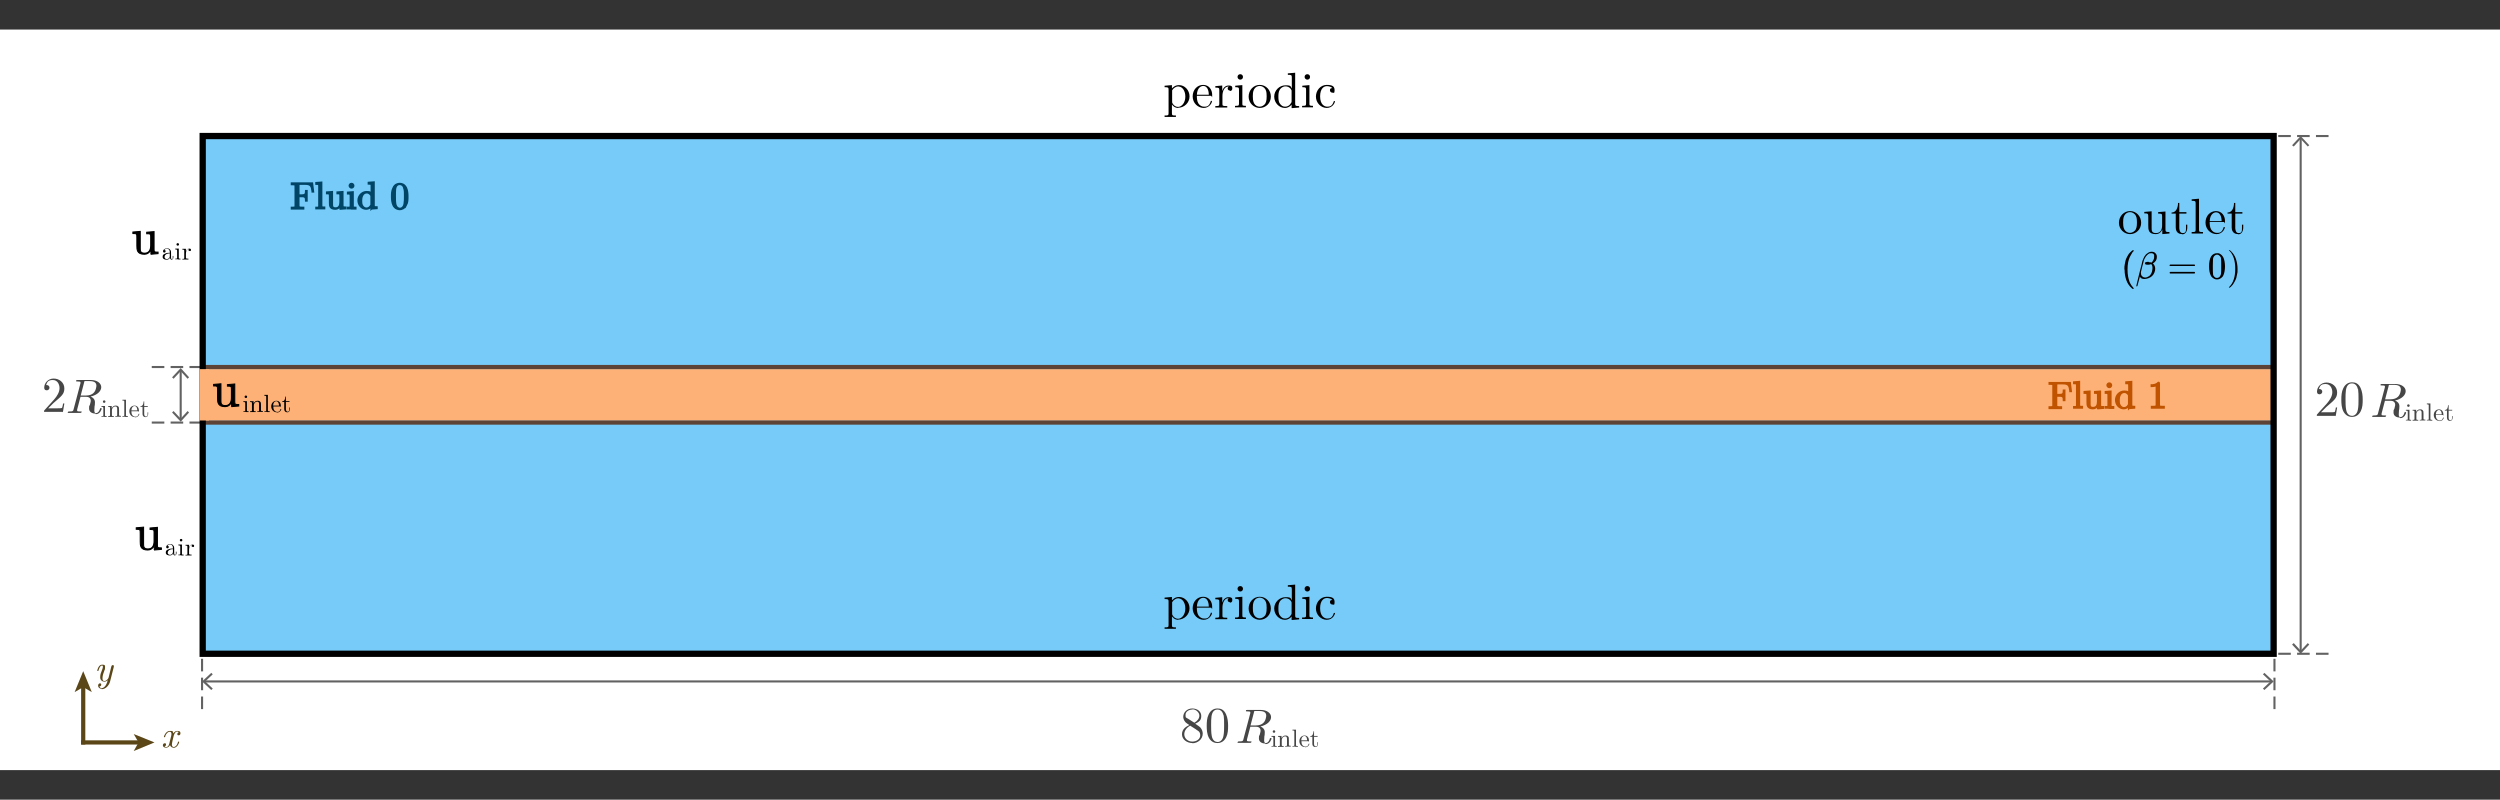 <?xml version="1.0" encoding="UTF-8"?>
<svg xmlns="http://www.w3.org/2000/svg" version="1.1" viewBox="0 0 1192.7 381.5">
  <rect x="0" y="0" width="1192.7" height="381.5" fill="#333333" stroke="none"/>
  <!-- Generator: Adobe Illustrator 29.1.0, SVG Export Plug-In . SVG Version: 2.1.0 Build 142)  -->
  <defs>
    <style>
      .st0 {
        fill: #77cbf8;
      }

      .st1 {
        stroke: #5c4336;
      }

      .st1, .st2, .st3, .st4, .st5, .st6, .st7, .st8 {
        stroke-miterlimit: 10;
      }

      .st1, .st2, .st4, .st6, .st8 {
        fill: none;
      }

      .st1, .st4 {
        stroke-width: 2px;
      }

      .st9 {
        fill: #feb176;
      }

      .st2, .st6 {
        stroke: #626262;
      }

      .st3 {
        stroke-width: .5px;
      }

      .st3, .st8 {
        stroke: #000;
      }

      .st4 {
        stroke: #5a4617;
      }

      .st10 {
        fill: #464646;
      }

      .st5 {
        fill: #bf5300;
        stroke: #bf5300;
      }

      .st5, .st7 {
        stroke-width: .8px;
      }

      .st11 {
        fill: #fff;
      }

      .st6 {
        stroke-dasharray: 6 3;
      }

      .st7 {
        fill: #046;
        stroke: #046;
      }

      .st12 {
        fill: #626262;
      }

      .st13 {
        fill: #5a4617;
      }

      .st8 {
        stroke-width: 3px;
      }
    </style>
  </defs>
  <g id="Calque_1">
    <rect class="st11" x="-.2" y="14.1" width="1193" height="353.3"/>
  </g>
  <g id="Fluids">
    <rect class="st0" x="96.7" y="64.9" width="988" height="247"/>
    <rect class="st9" x="96.7" y="176.1" width="988" height="24.6"/>
  </g>
  <g id="Interface">
    <line class="st1" x1="96.4" y1="175.1" x2="1084.4" y2="175.1"/>
    <line class="st1" x1="96.4" y1="201.6" x2="1084.4" y2="201.6"/>
  </g>
  <g id="Guide_lines">
    <line class="st6" x1="96.4" y1="175.1" x2="69.9" y2="175.1"/>
    <line class="st6" x1="96.4" y1="201.6" x2="69.9" y2="201.6"/>
    <line class="st6" x1="1110.9" y1="64.9" x2="1084.4" y2="64.9"/>
    <line class="st6" x1="1110.9" y1="311.9" x2="1084.4" y2="311.9"/>
    <line class="st6" x1="96.4" y1="338.3" x2="96.4" y2="311.9"/>
    <line class="st6" x1="1085.1" y1="338.3" x2="1085.1" y2="311.9"/>
  </g>
  <g id="Arrows">
    <g>
      <line class="st2" x1="86.2" y1="176.7" x2="86.2" y2="200.1"/>
      <polygon class="st12" points="82.1 180 82.8 180.7 86.2 177.1 89.5 180.7 90.2 180 86.2 175.6 82.1 180"/>
      <polygon class="st12" points="82.1 196.8 82.8 196.1 86.2 199.7 89.5 196.1 90.2 196.8 86.2 201.2 82.1 196.8"/>
    </g>
    <g>
      <line class="st2" x1="1097.6" y1="65.9" x2="1097.6" y2="310.8"/>
      <polygon class="st12" points="1093.5 69.3 1094.3 69.9 1097.6 66.3 1101 69.9 1101.7 69.3 1097.6 64.9 1093.5 69.3"/>
      <polygon class="st12" points="1093.5 307.5 1094.3 306.8 1097.6 310.4 1101 306.8 1101.7 307.5 1097.6 311.9 1093.5 307.5"/>
    </g>
    <g>
      <line class="st2" x1="1083.6" y1="325.1" x2="97.5" y2="325.1"/>
      <polygon class="st12" points="1080.3 321 1079.6 321.7 1083.2 325.1 1079.6 328.5 1080.3 329.2 1084.7 325.1 1080.3 321"/>
      <polygon class="st12" points="100.8 321 101.5 321.7 97.9 325.1 101.5 328.5 100.8 329.2 96.4 325.1 100.8 321"/>
    </g>
  </g>
  <g id="Boundaries">
    <rect class="st8" x="96.7" y="64.9" width="988" height="247"/>
    <rect class="st9" x="95.2" y="176.1" width="4.5" height="24.5"/>
  </g>
  <g id="Dimensions">
    <path class="st10" d="M29.9,196.5h-8.9c0-.6,0-.6.3-.9l4.6-5.1c1.3-1.5,2.5-3.4,2.5-5.3s-1-3.9-3.2-3.9-2.7.9-3.2,2.4c0,0,.1,0,.3,0,.8,0,1.3.6,1.3,1.2,0,1-.8,1.3-1.2,1.3s-1.3,0-1.3-1.3c0-2.1,1.8-4.3,4.5-4.3s5.1,1.9,5.1,4.7-1.4,3.7-5.2,7l-2.5,2.5h4.3c.5,0,2.1,0,2.3-.2.2-.4.4-1.4.5-2.1h.6l-.7,4.2Z"/>
    <path class="st10" d="M45.5,197.3c-1.5,0-3-.7-3-2.4s0-.8.4-1.8c.3-1.3.4-1.5.4-1.8,0-1.7-1.3-2-2.3-2h-2.6l-1.6,6.1c0,.3,0,.4,0,.5,0,.2,0,.4,1.4.4s.7,0,.7.3-.3.4-.5.4c-.9,0-1.9,0-2.9,0s-1.9,0-2.8,0-.3,0-.3-.3c0-.4.3-.4.7-.4,1.7,0,1.8-.2,2-1l3.3-12.5c0-.3,0-.4,0-.4,0-.4-.7-.4-1.4-.4s-.7,0-.7-.3c0-.4.3-.4.7-.4h6.4c3,0,4.9,1.6,4.9,3.4s-1.7,3.7-5.1,4.5c1.2.4,2.1,1.4,2.1,2.7s-.1,1.5-.2,2c0,.6-.1,1.2-.1,1.8s0,1.4.8,1.4,1.5-.7,1.9-2c0-.3,0-.4.4-.4s.4.1.4.3-.7,2.6-2.8,2.6ZM42,181.8c-.5,0-1.2,0-1.4,0s-.4,0-.5.8l-1.6,6.1h2.5c1.7,0,2.9-.5,3.6-1.2,1.3-1.2,1.4-3.4,1.4-3.5,0-2.2-2.4-2.2-3.9-2.2Z"/>
    <g>
      <path class="st10" d="M49.7,198.8h-1.3s0-.3,0-.3c.8,0,.9,0,.9-.5v-3.2c0-.6-.1-.7-.9-.7v-.4h1.7c0-.1,0,4.3,0,4.3,0,.5,0,.5.8.5v.4c-.4,0-.8,0-1.2,0ZM49.7,192.2c-.4,0-.6-.3-.6-.6s.2-.6.6-.6.6.3.6.6-.2.6-.6.6Z"/>
      <path class="st10" d="M56.4,198.8h-1.4s0-.3,0-.3c.8,0,.9,0,.9-.5v-2.8c0-.7-.1-1.3-.9-1.3s-1.6.7-1.6,1.9v2.2c0,.5.1.5.9.5v.4h-1.3s-1.4,0-1.4,0v-.4c.8,0,.9,0,.9-.5v-3.2c0-.6,0-.7-.9-.7v-.4h1.7c0-.1,0,1.1,0,1.1.3-.7.9-1.3,1.8-1.3s1.1.2,1.3.4c.4.4.4.8.4,1.8v2.3c0,.4.3.4.9.4v.4h-1.3Z"/>
      <path class="st10" d="M59.7,198.8h-1.3s0-.3,0-.3c.8,0,.9,0,.9-.5v-6.2c0-.6,0-.7-.9-.7v-.4h1.7c0-.1,0,7.3,0,7.3,0,.5.1.5.9.5v.4h-1.3Z"/>
      <path class="st10" d="M64.3,199c-1.4,0-2.6-1.2-2.6-2.8s1.1-2.7,2.5-2.7,2.1,1.2,2.1,2.4,0,.3-.3.3h-3.3c0,.4,0,1.2.4,1.8.3.4.8.8,1.4.8s1.2,0,1.6-1.2c0,0,0-.2.2-.2s.2,0,.2.1c0,.2-.5,1.6-2,1.6ZM64.2,193.7c-.4,0-1.4.3-1.5,2.1h2.8c0-.5-.1-2.1-1.4-2.1Z"/>
      <path class="st10" d="M69.5,199c-.4,0-1.5-.1-1.5-1.6v-3.3h-1v-.3c1.2,0,1.5-1.3,1.5-2.3h.3v2.2h1.7v.4h-1.7v3.3c0,.2,0,1.3.8,1.3s.8-.5.8-1.3v-.7h.3v.7c0,.8-.3,1.6-1.2,1.6Z"/>
    </g>
    <g>
      <path class="st10" d="M1114.2,198.4h-8.9c0-.6,0-.6.3-.9l4.6-5.1c1.3-1.5,2.5-3.4,2.5-5.3s-1-3.9-3.2-3.9-2.7.9-3.2,2.4c0,0,.1,0,.3,0,.8,0,1.3.6,1.3,1.2,0,1-.8,1.3-1.2,1.3s-1.3,0-1.3-1.3c0-2.1,1.8-4.3,4.5-4.3s5.1,1.9,5.1,4.7-1.4,3.7-5.2,7l-2.5,2.5h4.3c.5,0,2.1,0,2.3-.2.2-.4.4-1.4.5-2.1h.6l-.7,4.2Z"/>
      <path class="st10" d="M1126.3,196.1c-1.1,2.3-2.9,2.8-4.2,2.8s-2.9-.5-4-2.4c-1-1.8-1.1-4-1.1-5.8s.1-3.8.9-5.4c1-2.2,2.7-2.9,4.2-2.9s3,.4,4.1,2.7c.8,1.8,1,3.7,1,5.6s-.1,3.8-.9,5.4ZM1124.9,185.7c-.5-2.4-2-2.8-2.8-2.8s-2.4.2-2.9,3.1c-.2,1.3-.2,2.9-.2,4.4s0,3.6.3,5.1c.4,2.3,1.8,2.9,2.8,2.9s2.4-.7,2.8-3c.3-1.5.3-3.2.3-5s0-3.3-.2-4.7Z"/>
    </g>
    <path class="st10" d="M1144.9,199.2c-1.5,0-3-.7-3-2.4s0-.8.4-1.8c.3-1.3.4-1.5.4-1.8,0-1.7-1.3-2-2.3-2h-2.6l-1.6,6.1c0,.3,0,.4,0,.5,0,.2,0,.4,1.4.4s.7,0,.7.3-.3.4-.5.4c-1,0-1.9,0-2.9,0s-1.9,0-2.8,0-.3,0-.3-.3c0-.4.3-.4.7-.4,1.7,0,1.8-.2,2-1l3.3-12.5c0-.3,0-.4,0-.4,0-.4-.7-.4-1.4-.4s-.7,0-.7-.3c0-.4.3-.4.7-.4h6.4c3,0,4.9,1.6,4.9,3.4s-1.7,3.7-5.1,4.5c1.2.4,2.1,1.4,2.1,2.7s-.1,1.5-.2,2c0,.6-.1,1.2-.1,1.8s0,1.4.8,1.4,1.5-.7,1.9-2c0-.3,0-.4.4-.4s.4.1.4.3-.7,2.6-2.8,2.6ZM1141.4,183.6c-.5,0-1.2,0-1.4,0-.2,0-.4,0-.5.8l-1.6,6.1h2.5c1.7,0,2.9-.5,3.6-1.2,1.3-1.2,1.4-3.4,1.4-3.5,0-2.2-2.4-2.2-3.9-2.2Z"/>
    <g>
      <path class="st10" d="M1149.1,200.6h-1.3s0-.3,0-.3c.8,0,.9,0,.9-.5v-3.2c0-.6-.1-.7-.9-.7v-.4h1.7c0-.1,0,4.3,0,4.3,0,.5,0,.5.8.5v.4c-.4,0-.8,0-1.2,0ZM1149,194.1c-.4,0-.6-.3-.6-.6s.2-.6.6-.6.6.3.6.6-.2.6-.6.6Z"/>
      <path class="st10" d="M1155.8,200.6h-1.4s0-.3,0-.3c.8,0,.9,0,.9-.5v-2.8c0-.7-.1-1.3-.9-1.3s-1.6.7-1.6,1.9v2.2c0,.5.1.5.9.5v.4h-1.3s-1.4,0-1.4,0v-.4c.8,0,.9,0,.9-.5v-3.2c0-.6,0-.7-.9-.7v-.4h1.7c0-.1,0,1.1,0,1.1.3-.7.9-1.3,1.8-1.3s1.1.2,1.3.4c.4.4.4.8.4,1.8v2.3c0,.4.3.4.9.4v.4h-1.3Z"/>
      <path class="st10" d="M1159.1,200.6h-1.3s0-.3,0-.3c.8,0,.9,0,.9-.5v-6.2c0-.6,0-.7-.9-.7v-.4h1.7c0-.1,0,7.3,0,7.3,0,.5.1.5.9.5v.4h-1.3Z"/>
      <path class="st10" d="M1163.7,200.8c-1.4,0-2.6-1.2-2.6-2.8s1.1-2.7,2.5-2.7,2.1,1.2,2.1,2.4,0,.3-.3.3h-3.3c0,.4,0,1.2.4,1.8.3.4.8.8,1.4.8s1.2,0,1.6-1.2c0,0,0-.2.2-.2s.2,0,.2.1c0,.2-.5,1.6-2,1.6ZM1163.6,195.6c-.4,0-1.4.3-1.5,2.1h2.8c0-.5-.1-2.1-1.4-2.1Z"/>
      <path class="st10" d="M1168.9,200.8c-.4,0-1.5-.1-1.5-1.6v-3.3h-1v-.3c1.2,0,1.5-1.3,1.5-2.3h.3v2.2h1.7v.4h-1.7v3.3c0,.2,0,1.3.8,1.3s.8-.5.8-1.3v-.7h.3v.7c0,.8-.3,1.6-1.2,1.6Z"/>
    </g>
    <g>
      <g>
        <path class="st10" d="M568.9,354.5c-2.5,0-5-1.6-5-4.2s2.1-3.7,3.5-4.4c-.6-.4-1.5-1-1.8-1.3-1-1.1-1.1-2.2-1.1-2.6,0-2.2,1.9-4,4.3-4s4.3,1.4,4.3,3.6-1.2,2.8-2.9,3.7c1.5,1,1.9,1.2,2.4,1.7.9,1,1.2,2.1,1.2,3,0,2.6-2.3,4.6-5,4.6ZM570.8,348.1l-3-1.9c-2,1.1-2.8,2.7-2.8,4.1,0,2,1.7,3.5,3.8,3.5s3.8-1.2,3.8-3-1.1-2.2-1.8-2.6ZM568.9,338.5c-1.7,0-3.3,1-3.3,2.5s0,1.2,1.2,1.9l3,1.9c1.4-.8,2.4-2,2.4-3.4s-1.5-3-3.3-3Z"/>
        <path class="st10" d="M585,351.7c-1.1,2.3-2.9,2.8-4.2,2.8s-2.9-.5-4-2.4c-1-1.8-1.1-4-1.1-5.8s.1-3.8.9-5.4c1-2.2,2.7-2.9,4.2-2.9s3,.4,4.1,2.7c.8,1.8,1,3.7,1,5.6s-.1,3.8-.9,5.4ZM583.7,341.3c-.5-2.4-2-2.8-2.8-2.8s-2.4.2-2.9,3.1c-.2,1.3-.2,2.9-.2,4.4s0,3.6.3,5.1c.4,2.3,1.8,2.9,2.8,2.9s2.4-.7,2.8-3c.3-1.5.3-3.2.3-5s0-3.3-.2-4.7Z"/>
      </g>
      <path class="st10" d="M603.6,354.7c-1.5,0-3-.7-3-2.4s0-.8.4-1.8c.3-1.3.4-1.5.4-1.8,0-1.7-1.3-2-2.3-2h-2.6l-1.6,6.1c0,.3,0,.4,0,.5,0,.2,0,.4,1.4.4s.7,0,.7.3-.3.4-.5.4c-.9,0-1.9,0-2.9,0s-1.9,0-2.8,0-.3,0-.3-.3c0-.4.3-.4.7-.4,1.7,0,1.8-.2,2-1l3.3-12.5c0-.3,0-.4,0-.4,0-.4-.7-.4-1.4-.4s-.7,0-.7-.3c0-.4.3-.4.7-.4h6.4c3,0,4.9,1.6,4.9,3.4s-1.7,3.7-5.1,4.5c1.2.4,2.1,1.4,2.1,2.7s-.1,1.5-.2,2c0,.6-.1,1.2-.1,1.8s0,1.4.8,1.4,1.5-.7,1.9-2c0-.3,0-.4.4-.4s.4.1.4.3-.7,2.6-2.8,2.6ZM600.1,339.2c-.5,0-1.2,0-1.4,0-.2,0-.4,0-.5.8l-1.6,6.1h2.5c1.7,0,2.9-.5,3.6-1.2,1.3-1.2,1.4-3.4,1.4-3.5,0-2.2-2.4-2.2-3.9-2.2Z"/>
      <g>
        <path class="st10" d="M607.9,356.2h-1.3s0-.3,0-.3c.8,0,.9,0,.9-.5v-3.2c0-.6-.1-.7-.9-.7v-.4h1.7c0-.1,0,4.3,0,4.3,0,.5,0,.5.8.5v.4c-.4,0-.8,0-1.2,0ZM607.8,349.6c-.4,0-.6-.3-.6-.6s.2-.6.6-.6.6.3.6.6-.2.6-.6.6Z"/>
        <path class="st10" d="M614.5,356.2h-1.4s0-.3,0-.3c.8,0,.9,0,.9-.5v-2.8c0-.7-.1-1.3-.9-1.3s-1.6.7-1.6,1.9v2.2c0,.5.1.5.9.5v.4h-1.3s-1.4,0-1.4,0v-.4c.8,0,.9,0,.9-.5v-3.2c0-.6,0-.7-.9-.7v-.4h1.7c0-.1,0,1.1,0,1.1.3-.7.9-1.3,1.8-1.3s1.1.2,1.3.4c.4.4.4.8.4,1.8v2.3c0,.4.3.4.9.4v.4h-1.3Z"/>
        <path class="st10" d="M617.9,356.2h-1.3s0-.3,0-.3c.8,0,.9,0,.9-.5v-6.2c0-.6,0-.7-.9-.7v-.4h1.7c0-.1,0,7.3,0,7.3,0,.5.1.5.9.5v.4h-1.3Z"/>
        <path class="st10" d="M622.5,356.4c-1.4,0-2.6-1.2-2.6-2.8s1.1-2.7,2.5-2.7,2.1,1.2,2.1,2.4,0,.3-.3.3h-3.3c0,.4,0,1.2.4,1.8.3.4.8.8,1.4.8s1.2,0,1.6-1.2c0,0,0-.2.2-.2s.2,0,.2.1c0,.2-.5,1.6-2,1.6ZM622.3,351.1c-.4,0-1.4.3-1.5,2.1h2.8c0-.5-.1-2.1-1.4-2.1Z"/>
        <path class="st10" d="M627.6,356.4c-.4,0-1.5-.1-1.5-1.6v-3.3h-1v-.3c1.2,0,1.5-1.3,1.5-2.3h.3v2.2h1.7v.4h-1.7v3.3c0,.2,0,1.3.8,1.3s.8-.5.8-1.3v-.7h.3v.7c0,.8-.3,1.6-1.2,1.6Z"/>
      </g>
    </g>
  </g>
  <g id="BC">
    <g>
      <path d="M562.1,51.5c-1.8,0-2.8-1.3-3-1.7v4.2c0,1.1.3,1.1,1.9,1.1v.7h-2.7c0,0-2.7,0-2.7,0v-.7c1.6,0,1.9,0,1.9-1.1v-11.2c0-1.1-.2-1.2-1.9-1.2v-.7l3.5-.3v1.6c.5-.5,1.5-1.6,3.4-1.6,2.7,0,5,2.4,5,5.4s-2.5,5.4-5.4,5.4ZM562.3,41.2c-1.2,0-2.4.7-3.1,1.9v5.4c0,.5,0,.5.3,1,.6,1,1.6,1.5,2.5,1.5,1.8,0,3.5-2,3.5-4.9s-1.5-4.8-3.2-4.8Z"/>
      <path d="M574.3,51.5c-2.8,0-5.3-2.3-5.3-5.5s2.2-5.5,5-5.5,4.3,2.3,4.3,4.7,0,.5-.6.5h-6.7c0,.9,0,2.4.7,3.6.6.9,1.5,1.6,2.7,1.6s2.4,0,3.2-2.5c0-.2,0-.3.3-.3s.3,0,.3.3c0,.5-1.1,3.1-4,3.1ZM574,41c-.8,0-2.8.6-3,4.2h5.7c0-.9-.2-4.2-2.7-4.2Z"/>
      <path d="M586.7,43.2c-.5,0-1-.4-1-1s.5-.9.6-.9c0,0,0,0-.3,0-1.8,0-2.8,2.1-2.8,4.5v3.7c0,.9,0,1.1,1.8,1.1h.5v.7c-1,0-2.1,0-3,0h-2.7c0,0,0-.7,0-.7,1.6,0,1.9,0,1.9-1.1v-6.4c0-1.2-.2-1.3-1.9-1.3v-.7l3.3-.3v2.6c.3-1,1.2-2.6,3-2.6s1.8.7,1.8,1.5-.6,1.1-1,1.1Z"/>
      <path d="M591.8,51.2h-2.6c0,0,0-.7,0-.7,1.6,0,1.9,0,1.9-1.1v-6.5c0-1.2-.2-1.3-1.8-1.3v-.7l3.4-.3v8.8c0,.9,0,1.1,1.7,1.1v.7c-.8,0-1.7,0-2.5,0ZM591.7,38c-.7,0-1.3-.6-1.3-1.3s.5-1.3,1.3-1.3,1.3.6,1.3,1.3-.5,1.3-1.3,1.3Z"/>
      <path d="M601,51.5c-2.8,0-5.3-2.3-5.3-5.4s2.3-5.6,5.3-5.6,5.3,2.5,5.3,5.6-2.4,5.4-5.3,5.4ZM603.7,42.6c-.6-1-1.7-1.6-2.7-1.6s-2.1.5-2.7,1.6c-.6,1.1-.6,2.4-.6,3.3s0,2.3.6,3.4c.6,1.1,1.7,1.6,2.7,1.6s2.3-.7,2.8-1.8c.5-1.1.5-2.4.5-3.2s0-2.3-.6-3.3Z"/>
      <path d="M616.2,51.5v-1.6c-.6.8-1.7,1.6-3.2,1.6-2.7,0-5.1-2.4-5.1-5.4s2.5-5.4,5.4-5.4,2.3.6,3,1.5v-5.2c0-1.2-.2-1.3-1.9-1.3v-.7l3.5-.3v14.6c0,1.2.2,1.3,1.9,1.3v.7l-3.5.3ZM616.2,43.5c0-.4,0-.5-.3-.9-.7-1.1-1.8-1.4-2.6-1.4-1.3,0-2.2.8-2.7,1.5-.7,1.1-.7,2.5-.7,3.4s0,2.4.7,3.3c.6.9,1.4,1.5,2.5,1.5s2.1-.5,2.8-1.7c.3-.4.3-.5.3-.9v-4.9Z"/>
      <path d="M623.8,51.2h-2.6c0,0,0-.7,0-.7,1.6,0,1.9,0,1.9-1.1v-6.5c0-1.2-.2-1.3-1.8-1.3v-.7l3.4-.3v8.8c0,.9,0,1.1,1.7,1.1v.7c-.8,0-1.7,0-2.5,0ZM623.7,38c-.7,0-1.3-.6-1.3-1.3s.5-1.3,1.3-1.3,1.3.6,1.3,1.3-.5,1.3-1.3,1.3Z"/>
      <path d="M633,51.5c-2.8,0-5.2-2.4-5.2-5.4s2.2-5.6,5.2-5.6,3.7.9,3.7,2.6-.5,1.1-1.1,1.1-1.1-.5-1.1-1.1.1-1,1.1-1.1c-.8-.9-2.4-.9-2.6-.9-1.3,0-3.2,1-3.2,4.9s2.1,4.9,3.4,4.9,2.4-.3,3.1-2.5c0-.1,0-.2.3-.2s.3,0,.3.2-.8,3.1-4,3.1Z"/>
    </g>
    <g>
      <path d="M562.1,295.7c-1.8,0-2.8-1.3-3-1.7v4.2c0,1.1.3,1.1,1.9,1.1v.7h-2.7c0,0-2.7,0-2.7,0v-.7c1.6,0,1.9,0,1.9-1.1v-11.2c0-1.1-.2-1.2-1.9-1.2v-.7l3.5-.3v1.6c.5-.5,1.5-1.6,3.4-1.6,2.7,0,5,2.4,5,5.4s-2.5,5.4-5.4,5.4ZM562.3,285.4c-1.2,0-2.4.7-3.1,1.9v5.4c0,.5,0,.5.3,1,.6,1,1.6,1.5,2.5,1.5,1.8,0,3.5-2,3.5-4.9s-1.5-4.8-3.2-4.8Z"/>
      <path d="M574.3,295.7c-2.8,0-5.3-2.3-5.3-5.5s2.2-5.5,5-5.5,4.3,2.3,4.3,4.7,0,.5-.6.5h-6.7c0,.9,0,2.4.7,3.6.6.9,1.5,1.6,2.7,1.6s2.4,0,3.2-2.5c0-.2,0-.3.3-.3s.3,0,.3.3c0,.5-1.1,3.1-4,3.1ZM574,285.2c-.8,0-2.8.6-3,4.2h5.7c0-.9-.2-4.2-2.7-4.2Z"/>
      <path d="M586.7,287.3c-.5,0-1-.4-1-1s.5-.9.6-.9c0,0,0,0-.3,0-1.8,0-2.8,2.1-2.8,4.5v3.7c0,.9,0,1.1,1.8,1.1h.5v.7c-1,0-2.1,0-3,0h-2.7c0,0,0-.7,0-.7,1.6,0,1.9,0,1.9-1.1v-6.4c0-1.2-.2-1.3-1.9-1.3v-.7l3.3-.3v2.6c.3-1,1.2-2.6,3-2.6s1.8.7,1.8,1.5-.6,1.1-1,1.1Z"/>
      <path d="M591.8,295.3h-2.6c0,0,0-.7,0-.7,1.6,0,1.9,0,1.9-1.1v-6.5c0-1.2-.2-1.3-1.8-1.3v-.7l3.4-.3v8.8c0,.9,0,1.1,1.7,1.1v.7c-.8,0-1.7,0-2.5,0ZM591.7,282.2c-.7,0-1.3-.6-1.3-1.3s.5-1.3,1.3-1.3,1.3.6,1.3,1.3-.5,1.3-1.3,1.3Z"/>
      <path d="M601,295.7c-2.8,0-5.3-2.3-5.3-5.4s2.3-5.6,5.3-5.6,5.3,2.5,5.3,5.6-2.4,5.4-5.3,5.4ZM603.7,286.7c-.6-1-1.7-1.6-2.7-1.6s-2.1.5-2.7,1.6c-.6,1.1-.6,2.4-.6,3.3s0,2.3.6,3.4c.6,1.1,1.7,1.6,2.7,1.6s2.3-.7,2.8-1.8c.5-1.1.5-2.4.5-3.2s0-2.3-.6-3.3Z"/>
      <path d="M616.2,295.7v-1.6c-.6.8-1.7,1.6-3.2,1.6-2.7,0-5.1-2.4-5.1-5.4s2.5-5.4,5.4-5.4,2.3.6,3,1.5v-5.2c0-1.2-.2-1.3-1.9-1.3v-.7l3.5-.3v14.6c0,1.2.2,1.3,1.9,1.3v.7l-3.5.3ZM616.2,287.7c0-.4,0-.5-.3-.9-.7-1.1-1.8-1.4-2.6-1.4-1.3,0-2.2.8-2.7,1.5-.7,1.1-.7,2.5-.7,3.4s0,2.4.7,3.3c.6.9,1.4,1.5,2.5,1.5s2.1-.5,2.8-1.7c.3-.4.3-.5.3-.9v-4.9Z"/>
      <path d="M623.8,295.3h-2.6c0,0,0-.7,0-.7,1.6,0,1.9,0,1.9-1.1v-6.5c0-1.2-.2-1.3-1.8-1.3v-.7l3.4-.3v8.8c0,.9,0,1.1,1.7,1.1v.7c-.8,0-1.7,0-2.5,0ZM623.7,282.2c-.7,0-1.3-.6-1.3-1.3s.5-1.3,1.3-1.3,1.3.6,1.3,1.3-.5,1.3-1.3,1.3Z"/>
      <path d="M633,295.7c-2.8,0-5.2-2.4-5.2-5.4s2.2-5.6,5.2-5.6,3.7.9,3.7,2.6-.5,1.1-1.1,1.1-1.1-.5-1.1-1.1.1-1,1.1-1.1c-.8-.9-2.4-.9-2.6-.9-1.3,0-3.2,1-3.2,4.9s2.1,4.9,3.4,4.9,2.4-.3,3.1-2.5c0-.1,0-.2.3-.2s.3,0,.3.2-.8,3.1-4,3.1Z"/>
    </g>
    <g>
      <path d="M117.4,196.5h-1.3s0-.3,0-.3c.8,0,.9,0,.9-.5v-3.2c0-.6-.1-.7-.9-.7v-.4h1.7c0-.1,0,4.3,0,4.3,0,.5,0,.5.8.5v.4c-.4,0-.8,0-1.2,0ZM117.3,189.9c-.4,0-.6-.3-.6-.6s.2-.6.6-.6.6.3.6.6-.2.6-.6.6Z"/>
      <path d="M124.1,196.5h-1.4s0-.3,0-.3c.8,0,.9,0,.9-.5v-2.8c0-.7-.1-1.3-.9-1.3s-1.6.7-1.6,1.9v2.2c0,.5.1.5.9.5v.4h-1.3s-1.4,0-1.4,0v-.4c.8,0,.9,0,.9-.5v-3.2c0-.6,0-.7-.9-.7v-.4h1.7c0-.1,0,1.1,0,1.1.3-.7.9-1.3,1.8-1.3s1.1.2,1.3.4c.4.4.4.8.4,1.8v2.3c0,.4.3.4.9.4v.4h-1.3Z"/>
      <path d="M127.4,196.5h-1.3s0-.3,0-.3c.8,0,.9,0,.9-.5v-6.2c0-.6,0-.7-.9-.7v-.4h1.7c0-.1,0,7.3,0,7.3,0,.5.1.5.9.5v.4h-1.3Z"/>
      <path d="M132,196.7c-1.4,0-2.6-1.2-2.6-2.8s1.1-2.7,2.5-2.7,2.1,1.2,2.1,2.4,0,.3-.3.3h-3.3c0,.4,0,1.2.4,1.8.3.4.8.8,1.4.8s1.2,0,1.6-1.2c0,0,0-.2.2-.2s.2,0,.2.1c0,.2-.5,1.6-2,1.6ZM131.8,191.4c-.4,0-1.4.3-1.5,2.1h2.8c0-.5-.1-2.1-1.4-2.1Z"/>
      <path d="M137.1,196.7c-.4,0-1.5-.1-1.5-1.6v-3.3h-1v-.3c1.2,0,1.5-1.3,1.5-2.3h.3v2.2h1.7v.4h-1.7v3.3c0,.2,0,1.3.8,1.3s.8-.5.8-1.3v-.7h.3v.7c0,.8-.3,1.6-1.2,1.6Z"/>
    </g>
    <path class="st3" d="M110.5,194v-2.2c-.7,1.5-1.8,2.2-3.1,2.2-3.6,0-3.6-2.2-3.6-4.1v-3.6c0-2.1,0-2.2-1.9-2.2v-.7l3.5-.3v8c0,1.2,0,2.4,2.1,2.4s2.9-1.6,2.9-3.7v-4.3c0-1.2-.2-1.3-1.9-1.3v-.7l3.5-.3v8.5c0,1.2.2,1.3,1.9,1.3v.7l-3.5.3Z"/>
    <g>
      <path d="M82,123.9c-.6,0-.9-.5-.9-1-.2.6-.8,1-1.6,1s-1.9-.3-1.9-1.3.3-1.2,1.2-1.6c.8-.4,1.6-.4,2.2-.4v-.4c0-1.1-.7-1.5-1.3-1.5s-1,.1-1.3.6c.6,0,.6.4.6.6,0,.3-.2.6-.6.6s-.6-.2-.6-.6c0-.8.8-1.4,1.8-1.4s1.2.2,1.6.7c.4.4.4.9.4,1.4v2.4c0,0,0,.6.4.6s.4,0,.4-.8v-.7h.3v.7c0,1-.7,1.1-1,1.1ZM81,120.9c-2,0-2.5,1.1-2.5,1.7s.5,1,1.1,1,1.4-.4,1.4-1.5v-1.2Z"/>
      <path d="M84.9,123.7h-1.3s0-.3,0-.3c.8,0,.9,0,.9-.5v-3.2c0-.6-.1-.7-.9-.7v-.4h1.7c0-.1,0,4.3,0,4.3,0,.5,0,.5.8.5v.4c-.4,0-.8,0-1.2,0ZM84.8,117.2c-.4,0-.6-.3-.6-.6s.2-.6.6-.6.6.3.6.6-.2.6-.6.6Z"/>
      <path d="M90.4,119.7c-.3,0-.5-.2-.5-.5s.2-.5.3-.5c0,0,0,0-.1,0-.9,0-1.4,1.1-1.4,2.3v1.8c0,.4,0,.6.9.6h.3v.4c-.5,0-1,0-1.5,0h-1.4s0-.3,0-.3c.8,0,.9,0,.9-.5v-3.2c0-.6,0-.7-.9-.7v-.4h1.7c0-.1,0,1.2,0,1.2.2-.5.6-1.3,1.5-1.3s.9.3.9.7-.3.5-.5.5Z"/>
    </g>
    <path class="st3" d="M72,121.3v-2.2c-.7,1.5-1.8,2.2-3.1,2.2-3.6,0-3.6-2.2-3.6-4.1v-3.6c0-2.1,0-2.2-1.9-2.2v-.7l3.5-.3v8c0,1.2,0,2.4,2.1,2.4s2.9-1.6,2.9-3.7v-4.3c0-1.2-.2-1.3-1.9-1.3v-.7l3.5-.3v8.5c0,1.2.2,1.3,1.9,1.3v.7l-3.5.3Z"/>
    <g>
      <path d="M83.5,265c-.6,0-.9-.5-.9-1-.2.6-.8,1-1.6,1s-1.9-.3-1.9-1.3.3-1.2,1.2-1.6c.8-.4,1.6-.4,2.2-.4v-.4c0-1.1-.7-1.5-1.3-1.5s-1,.1-1.3.6c.6,0,.6.4.6.6,0,.3-.2.6-.6.6s-.6-.2-.6-.6c0-.8.8-1.4,1.8-1.4s1.2.2,1.6.7c.4.4.4.9.4,1.4v2.4c0,0,0,.6.4.6s.4,0,.4-.8v-.7h.3v.7c0,1-.7,1.1-1,1.1ZM82.5,262c-2,0-2.5,1.1-2.5,1.7s.5,1,1.1,1,1.4-.4,1.4-1.5v-1.2Z"/>
      <path d="M86.4,264.9h-1.3s0-.3,0-.3c.8,0,.9,0,.9-.5v-3.2c0-.6-.1-.7-.9-.7v-.4h1.7c0-.1,0,4.3,0,4.3,0,.5,0,.5.8.5v.4c-.4,0-.8,0-1.2,0ZM86.4,258.3c-.4,0-.6-.3-.6-.6s.2-.6.6-.6.6.3.6.6-.2.6-.6.6Z"/>
      <path d="M91.9,260.9c-.3,0-.5-.2-.5-.5s.2-.5.3-.5c0,0,0,0-.1,0-.9,0-1.4,1.1-1.4,2.3v1.8c0,.4,0,.6.9.6h.3v.4c-.5,0-1,0-1.5,0h-1.4s0-.3,0-.3c.8,0,.9,0,.9-.5v-3.2c0-.6,0-.7-.9-.7v-.4h1.7c0-.1,0,1.2,0,1.2.2-.5.6-1.3,1.5-1.3s.9.3.9.7-.3.5-.5.5Z"/>
    </g>
    <path class="st3" d="M73.6,262.4v-2.2c-.7,1.5-1.8,2.2-3.1,2.2-3.6,0-3.6-2.2-3.6-4.1v-3.6c0-2.1,0-2.2-1.9-2.2v-.7l3.5-.3v8c0,1.2,0,2.4,2.1,2.4s2.9-1.6,2.9-3.7v-4.3c0-1.2-.2-1.3-1.9-1.3v-.7l3.5-.3v8.5c0,1.2.2,1.3,1.9,1.3v.7l-3.5.3Z"/>
    <g id="Calque_11">
      <g>
        <path d="M1016.2,111.7c-2.8,0-5.3-2.3-5.3-5.4s2.3-5.6,5.3-5.6,5.3,2.5,5.3,5.6-2.4,5.4-5.3,5.4ZM1018.9,102.8c-.6-1-1.7-1.6-2.7-1.6s-2.1.5-2.7,1.6c-.6,1.1-.6,2.4-.6,3.3s0,2.3.6,3.4c.6,1.1,1.7,1.6,2.7,1.6s2.3-.7,2.8-1.8c.5-1.1.5-2.4.5-3.2s0-2.3-.6-3.3Z"/>
        <path d="M1031.6,111.7v-2.2c-.7,1.5-1.8,2.2-3.1,2.2-3.6,0-3.6-2.2-3.6-4.1v-3.6c0-2.1,0-2.2-1.9-2.2v-.7l3.5-.3v8c0,1.2,0,2.4,2.1,2.4s2.9-1.6,2.9-3.7v-4.3c0-1.2-.2-1.3-1.9-1.3v-.7l3.5-.3v8.5c0,1.2.2,1.3,1.9,1.3v.7l-3.5.3Z"/>
        <path d="M1041.1,111.7c-.9,0-3.1-.3-3.1-3.2v-6.6h-2v-.5c2.4,0,3.1-2.7,3.1-4.6h.6v4.4h3.4v.7h-3.4v6.7c0,.4,0,2.6,1.6,2.6s1.6-.9,1.6-2.7v-1.3h.6v1.4c0,1.5-.7,3.2-2.4,3.2Z"/>
        <path d="M1048.3,111.4h-2.7c0,0,0-.7,0-.7,1.6,0,1.9,0,1.9-1.1v-12.5c0-1.2-.2-1.3-1.9-1.3v-.7l3.5-.3v14.8c0,1.1.3,1.1,1.9,1.1v.7h-2.7Z"/>
        <path d="M1057.5,111.7c-2.8,0-5.3-2.3-5.3-5.5s2.2-5.5,5-5.5,4.3,2.3,4.3,4.7,0,.5-.6.5h-6.7c0,.9,0,2.4.7,3.6.6.9,1.5,1.6,2.7,1.6s2.4,0,3.2-2.5c0-.2,0-.3.3-.3s.3,0,.3.3c0,.5-1.1,3.1-4,3.1ZM1057.2,101.3c-.8,0-2.8.6-3,4.2h5.7c0-.9-.2-4.2-2.7-4.2Z"/>
        <path d="M1067.8,111.7c-.9,0-3.1-.3-3.1-3.2v-6.6h-2v-.5c2.4,0,3.1-2.7,3.1-4.6h.6v4.4h3.4v.7h-3.4v6.7c0,.4,0,2.6,1.6,2.6s1.6-.9,1.6-2.7v-1.3h.6v1.4c0,1.5-.7,3.2-2.4,3.2Z"/>
      </g>
      <g>
        <path id="MJX-8-TEX-N-28" d="M1013.5,128.4c0-.8,0-1.6.2-2.4s.3-1.4.4-1.9c.2-.5.4-1.1.7-1.6s.5-.9.7-1.2.4-.6.8-.9c.3-.3.5-.5.6-.6s.2-.2.5-.4h.3c.2,0,.3,0,.3.2s-.1.2-.3.4-.5.5-.7,1-.6.9-.9,1.6-.6,1.4-.8,2.5-.3,2.2-.3,3.5.1,2.4.3,3.5c.2,1,.5,1.9.7,2.5.3.6.6,1.2.9,1.6s.6.7.8,1,.3.4.3.4c0,.1,0,.2-.3.2h-.3l-.5-.4c-1.1-1-2-2.3-2.5-3.8-.5-1.5-.8-3.1-.8-4.8Z"/>
        <path id="MJX-8-TEX-I-1D6FD" d="M1019.3,136.4c0,0-.1-.1-.1-.1,0,0,.5-2,1.4-5.8,1-3.8,1.5-5.8,1.5-6,.3-.8.6-1.5,1-2.2.4-.6.8-1.1,1.2-1.3.7-.6,1.4-.9,2.2-.9h0c.7,0,1.4.2,1.8.7.5.5.7,1,.7,1.8,0,1.3-.6,2.3-1.9,3.1l.2.2c.6.6.9,1.4.9,2.4s-.5,2.5-1.5,3.4c-1,.9-2.2,1.3-3.5,1.4-.4,0-.7,0-1-.1-.3,0-.5-.2-.7-.3-.2-.1-.3-.3-.4-.4s-.2-.3-.2-.3,0-.1,0-.1l-1.2,4.6c0,0-.1.1-.4.1h-.2ZM1025.2,125.1c.5,0,.9,0,1.3.2h0c0-.1,0-.1.1-.2l.2-.2c0,0,.2-.2.2-.3s.1-.2.2-.3.1-.3.2-.4.1-.3.2-.5,0-.4.1-.7c0-.1,0-.3,0-.6s0-.4,0-.4c-.2-.6-.6-.9-1.4-.9s-1,.1-1.4.4-.8.7-1.1,1.1-.5.9-.7,1.2c-.2.4-.3.7-.4,1.1,0,.2-.3,1.1-.7,2.7-.4,1.6-.6,2.4-.6,2.5,0,0,0,.2,0,.4,0,.6.1,1.1.4,1.4.4.5.9.8,1.6.8s1-.2,1.6-.5c.6-.3,1-.8,1.4-1.6.2-.4.3-.9.4-1.4s.1-.9.1-1.2c0-.7-.2-1.3-.6-1.7-.5.2-1,.3-1.4.3h-.2c-1,0-1.4-.2-1.4-.6s0-.2,0-.3c.2-.3.7-.5,1.7-.5Z"/>
        <path id="MJX-8-TEX-N-3D" d="M1035.1,126.6c0-.2,0-.3.3-.4h11.5c.2,0,.3.2.3.4s0,.2-.3.3h-5.8s-5.8,0-5.8,0c-.2,0-.3-.2-.3-.4ZM1035.1,130.1c0-.2,0-.3.3-.4h11.5c.2.1.3.2.3.4s0,.3-.3.4h-11.5c-.2,0-.3-.2-.3-.4Z"/>
        <path id="MJX-8-TEX-N-30" d="M1054.9,122.3c.7-1,1.6-1.5,2.8-1.5s1.2.2,1.7.5,1,.9,1.4,1.7c.4,1,.7,2.4.7,4.1s-.3,3.3-.8,4.3c-.2.5-.6.9-1,1.2-.4.3-.8.5-1.1.6s-.6.1-.9.1c-.3,0-.6,0-.9-.1s-.7-.3-1.1-.6c-.4-.3-.8-.7-1-1.2-.5-1-.8-2.4-.8-4.3s.3-3.7,1-4.8ZM1059,122.1c-.4-.4-.8-.6-1.3-.6s-.9.2-1.3.6c-.3.3-.5.7-.6,1.3,0,.6-.1,1.7-.1,3.5s0,3.2.1,3.8c0,.6.3,1.1.7,1.4.3.4.8.5,1.2.5s.9-.2,1.2-.5c.3-.4.6-.9.7-1.5s.1-1.9.1-3.7c0-1.7,0-2.9-.1-3.5,0-.6-.3-1-.6-1.3Z"/>
        <path id="MJX-8-TEX-N-29" d="M1063.3,119.3h0c0,0,.1,0,.2,0h.2l.5.4c1.1,1,2,2.3,2.5,3.8.5,1.5.8,3.1.8,4.8s0,1.6-.2,2.4-.3,1.4-.4,1.9c-.2.5-.4,1.1-.7,1.6-.3.5-.5.9-.7,1.2-.2.3-.4.6-.7.9s-.5.5-.6.6-.2.2-.4.3c0,0,0,0,0,0h-.4s0,0,0,0,0,0,0-.2c0,0,0,0,.2-.2,1.9-1.9,2.8-4.8,2.8-8.6s-.9-6.7-2.8-8.6c-.1-.1-.2-.2-.2-.2,0,0,0-.2,0-.2Z"/>
      </g>
    </g>
  </g>
  <g id="Calque_9">
    <g>
      <line class="st4" x1="39.7" y1="327.3" x2="39.7" y2="355.2"/>
      <polygon class="st13" points="39.7 320.2 35.6 330.2 39.7 327.8 43.8 330.2 39.7 320.2"/>
    </g>
    <g>
      <line class="st4" x1="66.7" y1="354.2" x2="38.7" y2="354.2"/>
      <polygon class="st13" points="73.7 354.2 63.8 350.2 66.1 354.2 63.8 358.3 73.7 354.2"/>
    </g>
    <path class="st13" d="M82.8,356.7c-.5,0-1.3-.2-1.7-1.2-.3.5-.9,1.2-1.8,1.2s-1.6-.4-1.6-1.1.5-1,.9-1,.6.1.6.6-.2.7-.7.9c.3.3.7.3.8.3,1.1,0,1.5-1.4,1.7-2.6l.4-1.6c.2-.7.4-1.5.4-2,0-.7-.3-1.1-.9-1.1s-1.7.7-2.1,2.3c0,.3,0,.3-.3.3s-.3,0-.3-.2c0-.4,1-2.8,2.8-2.8s1.3.1,1.7,1.2c.2-.3.8-1.2,1.8-1.2s1.6.2,1.6,1.1-.6,1-.9,1c-.5,0-.6-.3-.6-.6,0,0,0-.7.7-.9-.3-.3-.7-.3-.8-.3-.8,0-1.3,1-1.6,1.9l-.6,2.5c-.1.6-.3,1.4-.3,1.8,0,.9.5,1.2.8,1.2.8,0,1.7-.7,2.1-2.3,0-.3.1-.3.3-.3s.3,0,.3.2c0,.4-.9,2.8-2.8,2.8Z"/>
    <path class="st13" d="M48.5,328.6c-1,0-1.7-.6-1.7-1.5s.7-1.1.9-1.1c.3,0,.6.2.6.6s-.2.8-.8.9c-.1,0-.1,0-.1,0,0,0,.3.8,1.1.8s2.2-.8,2.9-3.8c-.2.2-.8.7-1.6.7s-2-.5-2-2.1.5-2.3.9-3.5c.3-.7.4-1.2.4-1.6s-.2-.5-.4-.5c-1,0-1.5,1.7-1.7,2.3,0,.3,0,.3-.3.3s-.3,0-.3-.2.6-2.8,2.3-2.8,1.4.6,1.4,1.5,0,.6-.2,1c-.5,1.2-1,2.8-1,3.9s.2,1.4,1,1.4,1.8-1.1,1.9-1.6l1.3-5.3c0-.1.2-.7.7-.7s.5.3.5.5,0,.1,0,.3l-1.8,7.1c-.5,1.8-2.1,3.6-4,3.6Z"/>
  </g>
  <g id="Fluids1" data-name="Fluids">
    <g>
      <path class="st7" d="M149,91.3c-.3-2.5-.7-3.5-3.4-3.5h-2.2c-.8,0-.9.1-.9.7v4.6h1.5c1.7,0,1.9-.6,1.9-2.1h.5v4.8h-.5c0-1.5-.2-2.1-1.9-2.1h-1.5v4.4c0,.6,0,.9,1.7.9h.6v.6c-.6,0-2.3,0-3,0s-2.1,0-2.7,0v-.6h.4c1.4,0,1.4-.2,1.4-.8v-9.4c0-.6,0-.8-1.4-.8h-.4v-.6h9.9l.5,4.1h-.5Z"/>
      <path class="st7" d="M152.8,99.5h-2c0,0,0-.5,0-.5,1.2,0,1.4,0,1.4-.8v-9.4c0-.9-.1-1-1.4-1v-.6l2.6-.2v11.1c0,.8.2.8,1.4.8v.6h-2Z"/>
      <path class="st7" d="M162.3,99.7v-1.6c-.5,1.1-1.3,1.6-2.3,1.6-2.7,0-2.7-1.6-2.7-3v-2.7c0-1.6,0-1.7-1.4-1.7v-.6l2.6-.2v6c0,.9,0,1.8,1.6,1.8s2.2-1.2,2.2-2.8v-3.2c0-.9-.1-1-1.4-1v-.6l2.6-.2v6.4c0,.9.1,1,1.4,1v.6l-2.6.2Z"/>
      <path class="st7" d="M167.8,99.5h-2c0,0,0-.5,0-.5,1.2,0,1.4,0,1.4-.8v-4.8c0-.9-.2-1-1.3-1v-.6l2.5-.2v6.6c0,.7,0,.8,1.3.8v.6c-.6,0-1.2,0-1.9,0ZM167.7,89.6c-.5,0-1-.5-1-1s.4-1,1-1,1,.5,1,1-.4,1-1,1Z"/>
      <path class="st7" d="M177.1,99.7v-1.2c-.4.6-1.3,1.2-2.4,1.2-2.1,0-3.8-1.8-3.8-4.1s1.9-4.1,4-4.1,1.7.5,2.3,1.1v-3.9c0-.9-.1-1-1.4-1v-.6l2.6-.2v10.9c0,.9.1,1,1.4,1v.6l-2.6.2ZM177.1,93.7c0-.3,0-.4-.2-.7-.6-.8-1.3-1.1-1.9-1.1-1,0-1.7.6-2,1.2-.5.8-.6,1.9-.6,2.6s0,1.8.5,2.5c.4.7,1.1,1.2,1.9,1.2s1.6-.4,2.1-1.3c.2-.3.2-.3.2-.7v-3.7Z"/>
      <path class="st7" d="M193.8,97.8c-.8,1.7-2.2,2.1-3.1,2.1s-2.2-.4-3-1.8c-.7-1.4-.8-3-.8-4.3s0-2.8.7-4.1c.7-1.7,2.1-2.1,3.1-2.1s2.2.3,3.1,2c.6,1.3.7,2.8.7,4.2s0,2.8-.7,4.1ZM192.8,90c-.3-1.8-1.5-2.1-2.1-2.1s-1.8.2-2.1,2.3c-.1,1-.1,2.2-.1,3.3s0,2.7.2,3.8c.3,1.7,1.4,2.2,2.1,2.2s1.8-.5,2.1-2.3c.2-1.2.2-2.4.2-3.7s0-2.5-.2-3.5Z"/>
    </g>
    <g>
      <path class="st5" d="M987.6,186.5c-.3-2.5-.7-3.5-3.4-3.5h-2.2c-.8,0-.9.1-.9.7v4.6h1.5c1.7,0,1.9-.6,1.9-2.1h.5v4.8h-.5c0-1.5-.2-2.1-1.9-2.1h-1.5v4.4c0,.6,0,.9,1.7.9h.6v.6c-.6,0-2.3,0-3,0s-2.1,0-2.7,0v-.6h.4c1.4,0,1.4-.2,1.4-.8v-9.4c0-.6,0-.8-1.4-.8h-.4v-.6h9.9l.5,4.1h-.5Z"/>
      <path class="st5" d="M991.4,194.6h-2c0,0,0-.5,0-.5,1.2,0,1.4,0,1.4-.8v-9.4c0-.9-.1-1-1.4-1v-.6l2.6-.2v11.1c0,.8.2.8,1.4.8v.6h-2Z"/>
      <path class="st5" d="M1000.8,194.9v-1.6c-.5,1.1-1.3,1.6-2.3,1.6-2.7,0-2.7-1.6-2.7-3v-2.7c0-1.6,0-1.7-1.4-1.7v-.6l2.6-.2v6c0,.9,0,1.8,1.6,1.8s2.2-1.2,2.2-2.8v-3.2c0-.9-.1-1-1.4-1v-.6l2.6-.2v6.4c0,.9.1,1,1.4,1v.6l-2.6.2Z"/>
      <path class="st5" d="M1006.4,194.6h-2c0,0,0-.5,0-.5,1.2,0,1.4,0,1.4-.8v-4.8c0-.9-.2-1-1.3-1v-.6l2.5-.2v6.6c0,.7,0,.8,1.3.8v.6c-.6,0-1.2,0-1.9,0ZM1006.3,184.8c-.5,0-1-.5-1-1s.4-1,1-1,1,.5,1,1-.4,1-1,1Z"/>
      <path class="st5" d="M1015.6,194.9v-1.2c-.4.6-1.3,1.2-2.4,1.2-2.1,0-3.8-1.8-3.8-4.1s1.9-4.1,4-4.1,1.7.5,2.3,1.1v-3.9c0-.9-.1-1-1.4-1v-.6l2.6-.2v10.9c0,.9.1,1,1.4,1v.6l-2.6.2ZM1015.6,188.9c0-.3,0-.4-.2-.7-.6-.8-1.3-1.1-1.9-1.1-1,0-1.7.6-2,1.2-.5.8-.6,1.9-.6,2.6s0,1.8.5,2.5c.4.7,1.1,1.2,1.9,1.2s1.6-.4,2.1-1.3c.2-.3.2-.3.2-.7v-3.7Z"/>
      <path class="st5" d="M1029.4,194.6c-.7,0-2.3,0-2.9,0v-.6h.6c1.6,0,1.7-.2,1.7-.9v-9.3c-.9.5-2,.5-2.4.5v-.6c.6,0,2.2,0,3.3-1.2.4,0,.4,0,.4.5v10.1c0,.7,0,.9,1.7.9h.6v.6c-.6,0-2.2,0-2.9,0Z"/>
    </g>
  </g>
</svg>